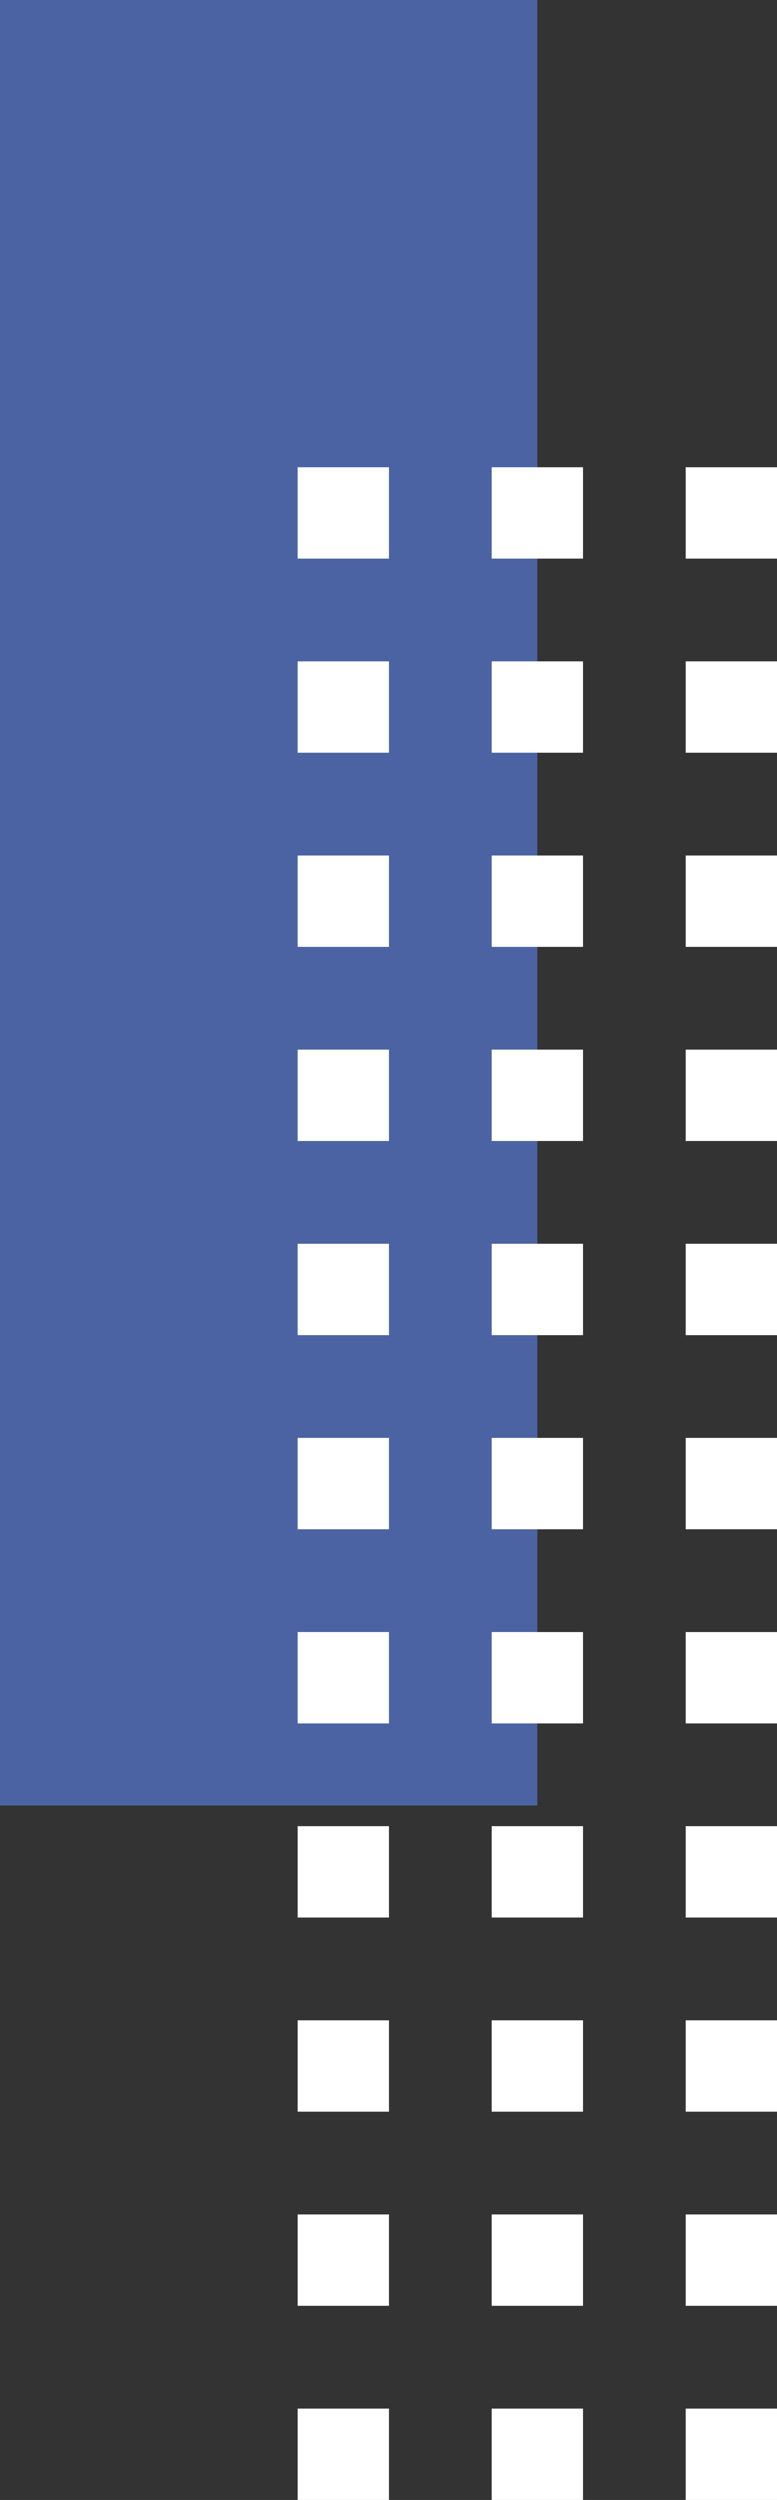 <svg id="Grupo_982086" data-name="Grupo 982086" xmlns="http://www.w3.org/2000/svg" width="18.576" height="59.732" viewBox="0 0 18.576 59.732">
  <rect x="0" y="0" width="18.576" height="59.732" fill="#333333" stroke="none"/>
  <g id="Grupo_152551" data-name="Grupo 152551" transform="translate(0 59.732) rotate(-90)">
    <rect id="Rectángulo_45220" data-name="Rectángulo 45220" width="43.139" height="12.846" transform="translate(59.732 12.846) rotate(180)" fill="#4b63a2"/>
    <g id="Grupo_152556" data-name="Grupo 152556" transform="translate(0 7.116)">
      <rect id="Rectángulo_45221" data-name="Rectángulo 45221" width="2.183" height="2.183" transform="translate(46.385 9.277)" fill="#fff"/>
      <rect id="Rectángulo_45222" data-name="Rectángulo 45222" width="2.183" height="2.183" transform="translate(41.747 9.277)" fill="#fff"/>
      <rect id="Rectángulo_45223" data-name="Rectángulo 45223" width="2.183" height="2.183" transform="translate(37.108 9.277)" fill="#fff"/>
      <rect id="Rectángulo_45224" data-name="Rectángulo 45224" width="2.183" height="2.183" transform="translate(32.47 9.277)" fill="#fff"/>
      <rect id="Rectángulo_45225" data-name="Rectángulo 45225" width="2.183" height="2.183" transform="translate(27.831 9.277)" fill="#fff"/>
      <rect id="Rectángulo_45226" data-name="Rectángulo 45226" width="2.183" height="2.183" transform="translate(23.193 9.277)" fill="#fff"/>
      <rect id="Rectángulo_45227" data-name="Rectángulo 45227" width="2.183" height="2.183" transform="translate(18.554 9.277)" fill="#fff"/>
      <rect id="Rectángulo_45228" data-name="Rectángulo 45228" width="2.183" height="2.183" transform="translate(13.916 9.277)" fill="#fff"/>
      <rect id="Rectángulo_45229" data-name="Rectángulo 45229" width="2.183" height="2.183" transform="translate(9.277 9.277)" fill="#fff"/>
      <rect id="Rectángulo_45230" data-name="Rectángulo 45230" width="2.183" height="2.183" transform="translate(4.639 9.277)" fill="#fff"/>
      <rect id="Rectángulo_45231" data-name="Rectángulo 45231" width="2.183" height="2.183" transform="translate(0 9.277)" fill="#fff"/>
      <rect id="Rectángulo_45232" data-name="Rectángulo 45232" width="2.183" height="2.183" transform="translate(46.385 4.639)" fill="#fff"/>
      <rect id="Rectángulo_45233" data-name="Rectángulo 45233" width="2.183" height="2.183" transform="translate(41.747 4.639)" fill="#fff"/>
      <rect id="Rectángulo_45234" data-name="Rectángulo 45234" width="2.183" height="2.183" transform="translate(37.108 4.639)" fill="#fff"/>
      <rect id="Rectángulo_45235" data-name="Rectángulo 45235" width="2.183" height="2.183" transform="translate(32.47 4.639)" fill="#fff"/>
      <rect id="Rectángulo_45236" data-name="Rectángulo 45236" width="2.183" height="2.183" transform="translate(27.831 4.639)" fill="#fff"/>
      <rect id="Rectángulo_45237" data-name="Rectángulo 45237" width="2.183" height="2.183" transform="translate(23.193 4.639)" fill="#fff"/>
      <rect id="Rectángulo_45238" data-name="Rectángulo 45238" width="2.183" height="2.183" transform="translate(18.554 4.639)" fill="#fff"/>
      <rect id="Rectángulo_45239" data-name="Rectángulo 45239" width="2.183" height="2.183" transform="translate(13.916 4.639)" fill="#fff"/>
      <rect id="Rectángulo_45240" data-name="Rectángulo 45240" width="2.183" height="2.183" transform="translate(9.277 4.639)" fill="#fff"/>
      <rect id="Rectángulo_45241" data-name="Rectángulo 45241" width="2.183" height="2.183" transform="translate(4.639 4.639)" fill="#fff"/>
      <rect id="Rectángulo_45242" data-name="Rectángulo 45242" width="2.183" height="2.183" transform="translate(0 4.639)" fill="#fff"/>
      <rect id="Rectángulo_45243" data-name="Rectángulo 45243" width="2.183" height="2.183" transform="translate(46.385)" fill="#fff"/>
      <rect id="Rectángulo_45244" data-name="Rectángulo 45244" width="2.183" height="2.183" transform="translate(41.747)" fill="#fff"/>
      <rect id="Rectángulo_45245" data-name="Rectángulo 45245" width="2.183" height="2.183" transform="translate(37.108)" fill="#fff"/>
      <rect id="Rectángulo_45246" data-name="Rectángulo 45246" width="2.183" height="2.183" transform="translate(32.47)" fill="#fff"/>
      <rect id="Rectángulo_45247" data-name="Rectángulo 45247" width="2.183" height="2.183" transform="translate(27.831)" fill="#fff"/>
      <rect id="Rectángulo_45248" data-name="Rectángulo 45248" width="2.183" height="2.183" transform="translate(23.193)" fill="#fff"/>
      <rect id="Rectángulo_45249" data-name="Rectángulo 45249" width="2.183" height="2.183" transform="translate(18.554)" fill="#fff"/>
      <rect id="Rectángulo_45250" data-name="Rectángulo 45250" width="2.183" height="2.183" transform="translate(13.916)" fill="#fff"/>
      <rect id="Rectángulo_45251" data-name="Rectángulo 45251" width="2.183" height="2.183" transform="translate(9.277)" fill="#fff"/>
      <rect id="Rectángulo_45252" data-name="Rectángulo 45252" width="2.183" height="2.183" transform="translate(4.639)" fill="#fff"/>
      <rect id="Rectángulo_45253" data-name="Rectángulo 45253" width="2.183" height="2.183" fill="#fff"/>
    </g>
  </g>
</svg>
